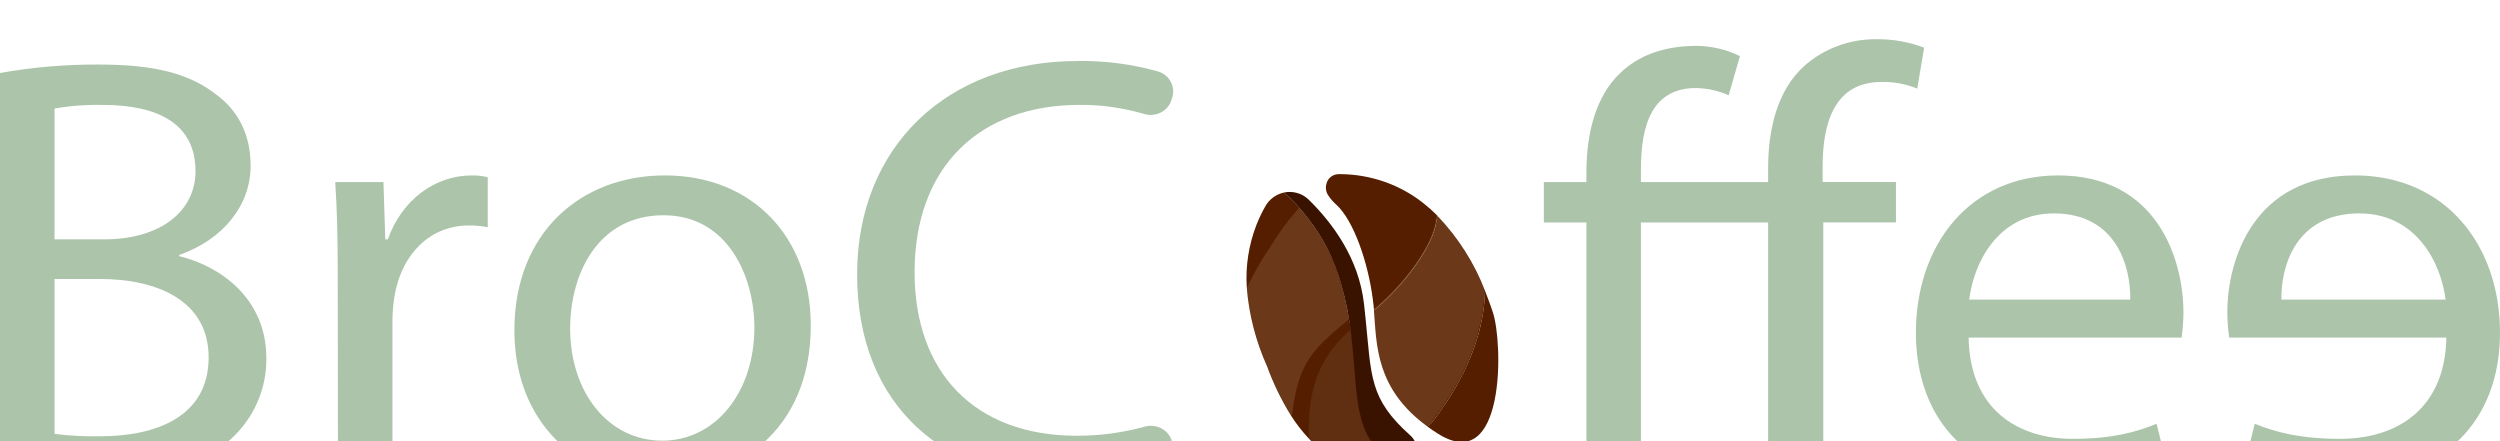 <svg width="255" height="45" viewBox="0 0 255 45" fill="none" xmlns="http://www.w3.org/2000/svg">
<g clip-path="url(#clip0_497_54)" filter="url(#filter0_i_497_54)">
<path d="M144.143 43.183C144.01 43.372 143.84 43.534 143.641 43.66C143.443 43.785 143.221 43.871 142.987 43.914C141.605 44.16 140.184 44.132 138.814 43.831C138.689 43.831 138.564 43.778 138.439 43.747C136.513 43.236 134.789 42.183 133.489 40.724C132.825 40.01 132.228 39.241 131.704 38.427C130.705 36.822 129.88 35.123 129.239 33.357C128.094 30.814 127.395 28.106 127.172 25.343C127.029 23.153 127.369 20.959 128.17 18.905C128.425 18.261 128.726 17.635 129.071 17.031C129.264 16.681 129.534 16.376 129.86 16.135C130.187 15.895 130.564 15.725 130.965 15.637C133.828 18.191 135.871 21.479 136.854 25.113C138.998 33.023 137.864 40.254 142.179 42.181C142.852 42.48 143.508 42.814 144.143 43.183Z" fill="#551E00"/>
<path d="M146.618 18.002C146.578 18.174 146.547 18.349 146.526 18.524C146.179 21.072 143.384 24.842 140.556 27.29L140.143 27.64C140.143 27.39 140.1 27.149 140.073 26.909L140.024 26.497C139.535 22.753 138.081 18.493 136.295 16.869C135.969 16.581 135.686 16.251 135.454 15.888C135.341 15.706 135.271 15.504 135.247 15.294C135.224 15.084 135.248 14.871 135.318 14.671C135.391 14.413 135.549 14.185 135.768 14.022C135.988 13.858 136.256 13.767 136.534 13.763H136.757C139.855 13.792 142.848 14.851 145.229 16.759C145.718 17.146 146.182 17.561 146.618 18.002Z" fill="#551E00"/>
<path d="M146.7 40.254C146.314 40.014 145.951 39.769 145.614 39.518C145.903 39.245 146.168 38.95 146.407 38.636C147.704 36.866 151.335 31.848 151.471 25.666C151.829 26.559 152.089 27.311 152.263 27.828C153.332 30.987 153.549 44.541 146.7 40.254Z" fill="#551E00"/>
<path opacity="0.14" d="M139.145 26.967L139.177 27.233C134.51 31.211 132.577 32.104 131.834 37.978C131.818 38.131 131.781 38.282 131.725 38.427C130.727 36.822 129.901 35.123 129.261 33.357C128.116 30.814 127.417 28.106 127.193 25.343C127.868 23.889 128.669 22.491 129.587 21.166C130.647 19.396 131.922 17.754 133.386 16.274L133.533 16.404C135.97 18.791 138.618 22.372 139.145 26.967Z" fill="#F3DEBA"/>
<path opacity="0.14" d="M144.187 40.776C142.588 42.07 140.78 43.105 138.835 43.841C138.711 43.841 138.586 43.789 138.461 43.757C136.535 43.246 134.811 42.194 133.511 40.734C133.511 40.625 133.511 40.51 133.511 40.395C133.278 33.159 136.578 30.501 139.308 28.334C139.937 34.464 139.666 36.652 143.899 40.437C144.008 40.539 144.104 40.653 144.187 40.776Z" fill="#A9907E"/>
<path d="M151.471 25.661C151.335 31.833 147.704 36.86 146.407 38.63C146.168 38.944 145.903 39.24 145.614 39.513C140.295 35.649 140.426 31.159 140.138 27.651L140.55 27.301C143.384 24.852 146.179 21.082 146.521 18.535C146.542 18.359 146.572 18.185 146.613 18.012C148.735 20.233 150.385 22.831 151.471 25.661Z" fill="#551E00"/>
<path opacity="0.14" d="M151.405 25.593C151.275 31.765 147.644 36.792 146.342 38.562C146.103 38.876 145.84 39.17 145.555 39.445C140.23 35.581 140.366 31.091 140.073 27.583L140.485 27.233C143.318 24.784 146.114 21.015 146.455 18.467C146.483 18.274 146.515 18.101 146.553 17.945C148.671 20.167 150.319 22.765 151.405 25.593Z" fill="#F3DEBA"/>
<path d="M144.143 43.183C143.326 43.233 142.509 43.078 141.772 42.734C140.87 42.274 140.133 41.565 139.655 40.698C137.603 37.278 138.721 31.697 136.833 25.113C136.471 23.806 135.981 22.535 135.367 21.317C134.266 19.185 132.775 17.261 130.965 15.637C131.392 15.548 131.835 15.559 132.257 15.67C132.678 15.781 133.066 15.988 133.386 16.274L133.527 16.404C135.948 18.791 138.597 22.372 139.123 26.967L139.156 27.233C139.199 27.609 139.237 27.974 139.27 28.324C139.899 34.453 139.628 36.641 143.861 40.426C143.976 40.528 144.078 40.642 144.165 40.766C144.412 41.125 144.541 41.547 144.537 41.978C144.533 42.408 144.396 42.828 144.143 43.183Z" fill="#3A1300"/>
<path d="M0 3.446C3.351 2.848 6.753 2.56 10.16 2.584C15.723 2.584 19.3 3.503 21.987 5.597C24.223 7.195 25.564 9.654 25.564 12.906C25.564 16.9 22.817 20.409 18.28 22.007V22.127C22.367 23.113 27.165 26.371 27.165 32.517C27.189 34.068 26.878 35.608 26.25 37.037C25.622 38.466 24.691 39.754 23.517 40.818C20.516 43.46 15.658 44.692 8.63 44.692C5.745 44.712 2.862 44.548 0 44.201V3.446ZM5.563 20.414H10.611C16.489 20.414 19.941 17.459 19.941 13.465C19.941 8.609 16.103 6.704 10.48 6.704C8.833 6.663 7.185 6.785 5.563 7.069V20.414ZM5.563 40.254C7.108 40.453 8.667 40.535 10.225 40.499C15.979 40.499 21.281 38.474 21.281 32.449C21.281 26.789 16.234 24.455 10.16 24.455H5.563V40.254Z" fill="#ABC4AA"/>
<path d="M34.448 23.855C34.448 20.352 34.383 17.339 34.193 14.572H39.111L39.3 20.414H39.561C40.967 16.415 44.353 13.893 48.12 13.893C48.669 13.883 49.217 13.947 49.748 14.081V19.182C49.119 19.053 48.476 18.991 47.833 18.999C43.87 18.999 41.054 21.887 40.288 25.943C40.133 26.776 40.047 27.619 40.033 28.465V44.327H34.475L34.448 23.855Z" fill="#ABC4AA"/>
<path d="M82.699 29.201C82.699 40.207 74.775 45.005 67.295 45.005C58.921 45.005 52.468 39.1 52.468 29.697C52.468 19.735 59.241 13.893 67.806 13.893C76.69 13.893 82.699 20.106 82.699 29.201ZM58.156 29.509C58.156 36.03 62.053 40.949 67.551 40.949C72.918 40.949 76.946 36.088 76.946 29.389C76.946 24.346 74.324 17.955 67.681 17.955C61.038 17.955 58.156 23.855 58.156 29.509Z" fill="#ABC4AA"/>
<path d="M119.589 41.152C119.733 41.679 119.661 42.238 119.388 42.715C119.116 43.192 118.663 43.55 118.124 43.716C115.066 44.573 111.893 44.99 108.707 44.953C96.566 44.953 87.426 37.576 87.426 23.991C87.426 11.016 96.566 2.224 109.923 2.224C112.703 2.179 115.473 2.54 118.14 3.294C118.685 3.465 119.14 3.833 119.408 4.32C119.677 4.807 119.738 5.375 119.579 5.905L119.486 6.203C119.403 6.473 119.264 6.725 119.078 6.943C118.892 7.162 118.663 7.342 118.404 7.474C118.145 7.606 117.861 7.688 117.568 7.713C117.276 7.739 116.982 7.708 116.702 7.623C114.567 6.995 112.345 6.683 110.113 6.699C100.018 6.699 93.288 12.906 93.288 23.787C93.288 33.931 99.361 40.447 109.842 40.447C112.171 40.451 114.489 40.142 116.729 39.528C117.015 39.442 117.316 39.412 117.614 39.441C117.912 39.469 118.201 39.556 118.463 39.695C118.726 39.834 118.956 40.023 119.14 40.25C119.324 40.477 119.459 40.738 119.535 41.016L119.589 41.152Z" fill="#ABC4AA"/>
<path d="M180.35 44.327V18.691H167.373V44.327H161.815V18.691H157.473V14.572H161.815V13.59C161.815 9.414 162.836 5.759 165.267 3.446C167.053 1.723 169.609 0.679 173.061 0.679C174.596 0.694 176.107 1.051 177.474 1.723L176.323 5.717C175.279 5.252 174.146 5.001 172.996 4.981C168.589 4.981 167.373 8.609 167.373 13.282V14.572H180.35V13.157C180.35 8.98 181.371 5.164 183.992 2.767C186.017 0.949 188.696 -0.043 191.466 1.25504e-05C193.108 -0.01 194.736 0.282 196.264 0.861L195.558 5.038C194.409 4.562 193.167 4.331 191.916 4.36C187.184 4.36 185.908 8.416 185.908 12.969V14.567H193.387V18.686H185.973V44.321L180.35 44.327Z" fill="#ABC4AA"/>
<path d="M200.796 30.433C200.926 37.743 205.783 40.761 211.406 40.761C215.434 40.761 217.86 40.087 219.971 39.226L220.932 43.1C218.951 43.961 215.558 44.943 210.619 44.943C201.094 44.943 195.422 38.917 195.422 29.943C195.422 20.968 200.92 13.893 209.93 13.893C220.031 13.893 222.712 22.44 222.712 27.912C222.703 28.755 222.64 29.597 222.522 30.433H200.796ZM217.284 26.559C217.349 23.119 215.819 17.767 209.49 17.767C203.802 17.767 201.311 22.811 200.861 26.559H217.284Z" fill="#ABC4AA"/>
<path d="M249.529 30.433C249.399 37.743 244.449 40.761 238.712 40.761C234.609 40.761 232.134 40.087 229.985 39.226L229.008 43.1C231.027 43.961 234.479 44.943 239.494 44.943C249.203 44.943 255 38.917 255 29.943C255 20.968 249.399 13.893 240.21 13.893C229.898 13.893 227.184 22.44 227.184 27.912C227.194 28.755 227.259 29.598 227.379 30.433H249.529ZM232.704 26.559C232.639 23.119 234.202 17.767 240.65 17.767C246.452 17.767 248.992 22.811 249.448 26.559H232.704Z" fill="#ABC4AA"/>
</g>
<defs>
<filter id="filter0_i_497_54" x="0" y="0" width="255" height="49" filterUnits="userSpaceOnUse" color-interpolation-filters="sRGB">
<feFlood flood-opacity="0" result="BackgroundImageFix"/>
<feBlend mode="normal" in="SourceGraphic" in2="BackgroundImageFix" result="shape"/>
<feColorMatrix in="SourceAlpha" type="matrix" values="0 0 0 0 0 0 0 0 0 0 0 0 0 0 0 0 0 0 127 0" result="hardAlpha"/>
<feOffset dy="4"/>
<feGaussianBlur stdDeviation="2"/>
<feComposite in2="hardAlpha" operator="arithmetic" k2="-1" k3="1"/>
<feColorMatrix type="matrix" values="0 0 0 0 0 0 0 0 0 0 0 0 0 0 0 0 0 0 0.25 0"/>
<feBlend mode="normal" in2="shape" result="effect1_innerShadow_497_54"/>
</filter>
<clipPath id="clip0_497_54">
<rect width="255" height="45" fill="white"/>
</clipPath>
</defs>
</svg>
